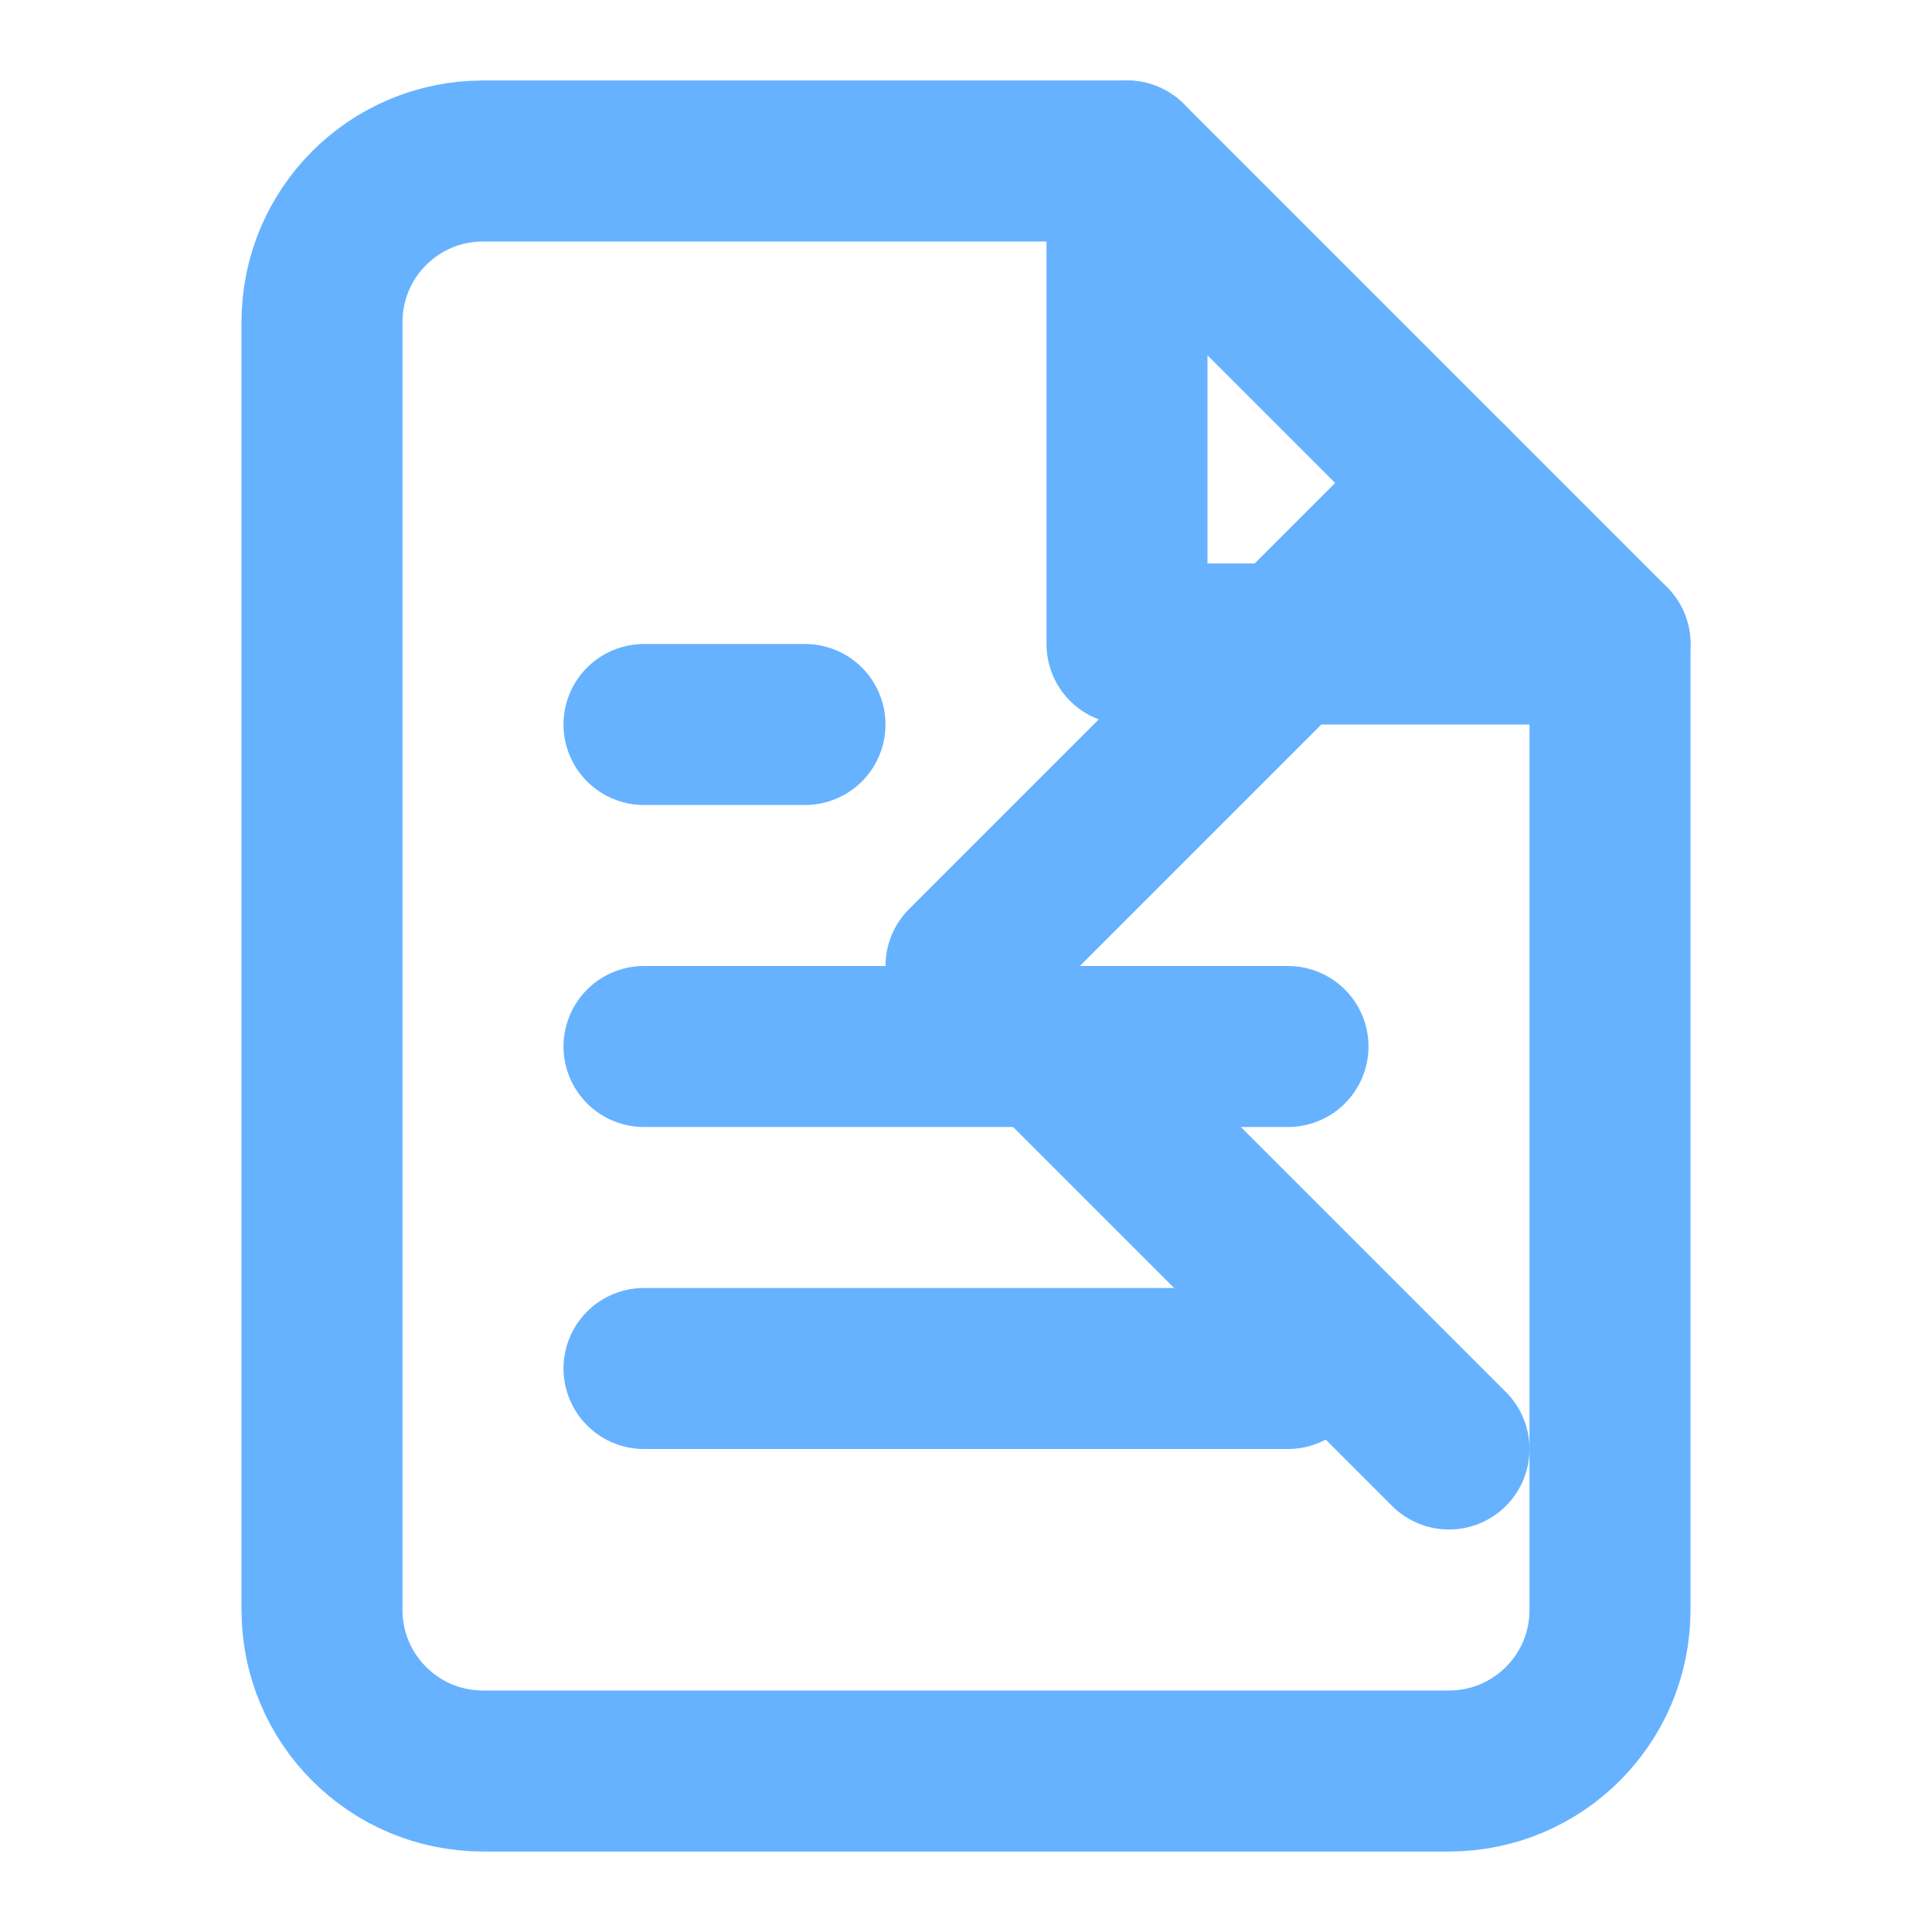 <svg width="24" height="24" viewBox="0 0 24 24" fill="none" xmlns="http://www.w3.org/2000/svg">
<path d="M14 2H6C4.895 2 4 2.895 4 4V20C4 21.105 4.895 22 6 22H18C19.105 22 20 21.105 20 20V8L14 2Z" stroke="#66B2FF" stroke-width="2" stroke-linecap="round" stroke-linejoin="round"/>
<path d="M14 2V8H20" stroke="#66B2FF" stroke-width="2" stroke-linecap="round" stroke-linejoin="round"/>
<path d="M16 13H8" stroke="#66B2FF" stroke-width="2" stroke-linecap="round" stroke-linejoin="round"/>
<path d="M16 17H8" stroke="#66B2FF" stroke-width="2" stroke-linecap="round" stroke-linejoin="round"/>
<path d="M10 9H8" stroke="#66B2FF" stroke-width="2" stroke-linecap="round" stroke-linejoin="round"/>
<path d="M18 6L12 12L18 18" stroke="#66B2FF" stroke-width="2" stroke-linecap="round" stroke-linejoin="round"/>
</svg>